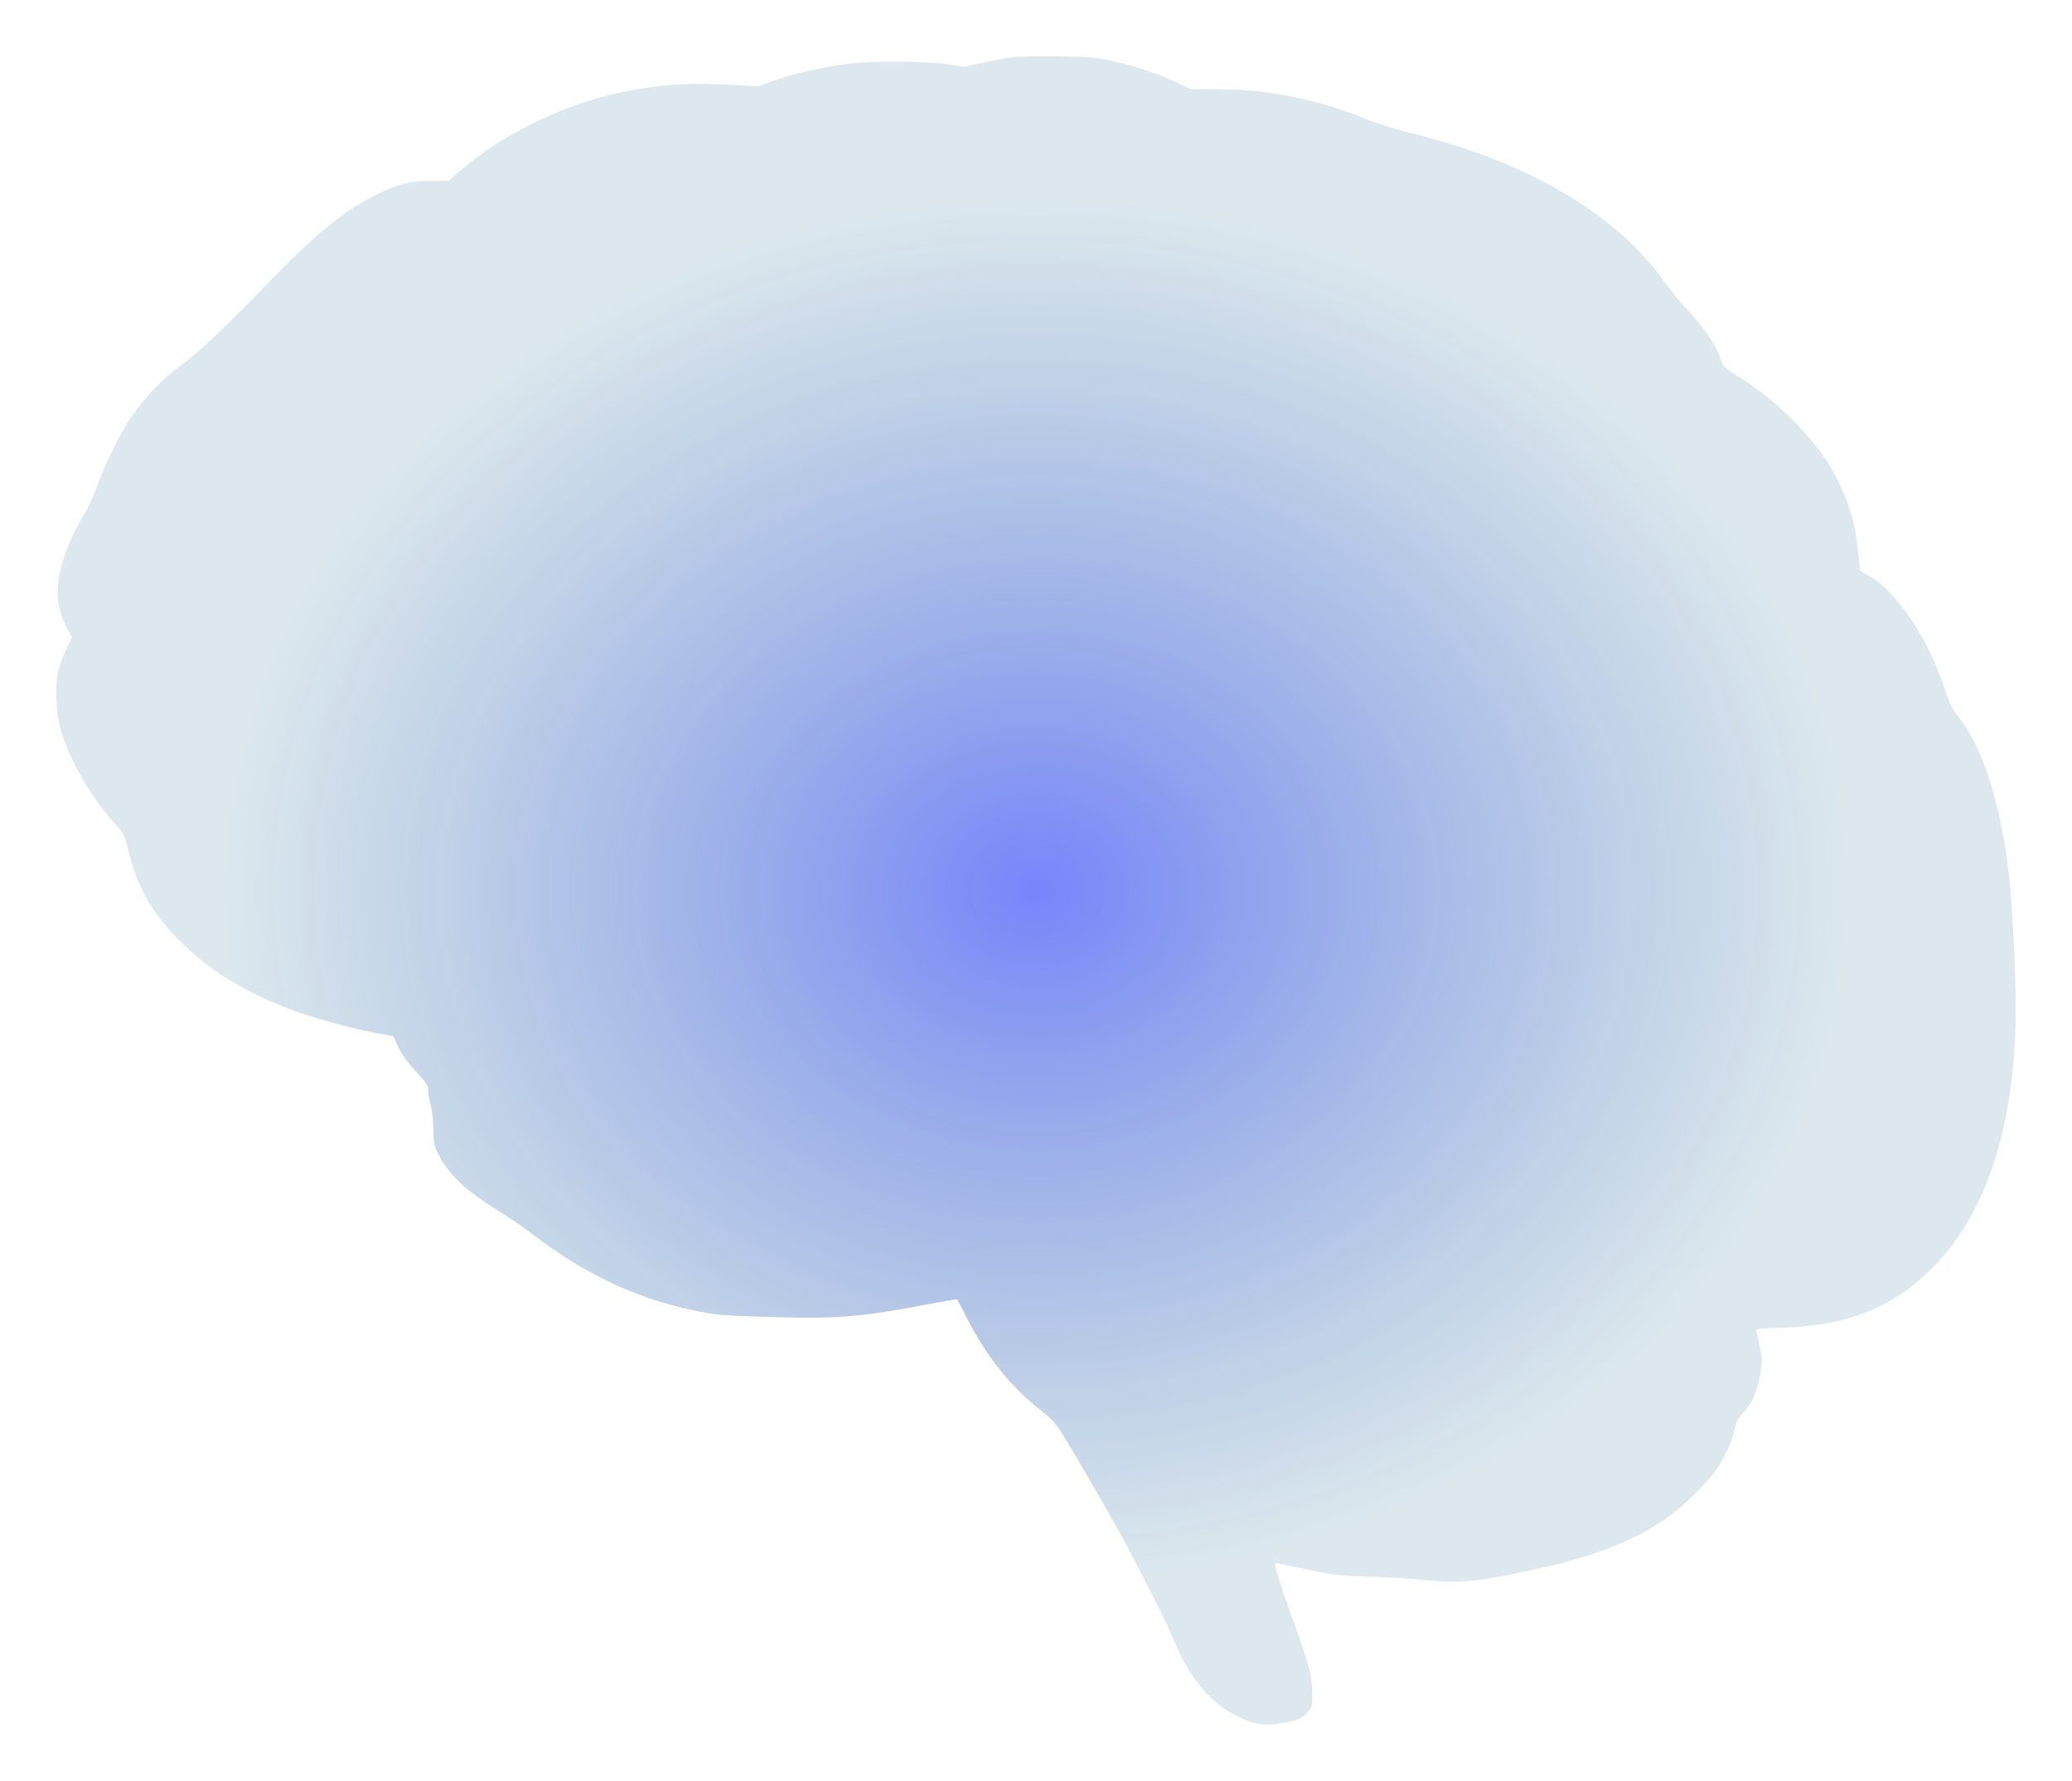 
<svg width="477.366mm" height="410.278mm" viewBox="0 0 477.366 410.278" xml:space="preserve" xmlns:xlink="http://www.w3.org/1999/xlink" xmlns="http://www.w3.org/2000/svg"><defs><radialGradient xlink:href="#a" id="b" cx="-271.472" cy="241.682" fx="-271.472" fy="241.682" r="227.199" gradientTransform="matrix(1 0 0 .852 62.121 7.339)" gradientUnits="userSpaceOnUse"/><linearGradient id="a"><stop style="stop-color:#152df8;stop-opacity:.8" offset=".008"/><stop style="stop-color:#005382;stop-opacity:.188" offset=".827"/></linearGradient></defs><path d="M-214.62 21.358c-1.446.176-4.586.776-6.914 1.27l-4.304.953-3.986-.6c-5.256-.741-18.027-.776-23.248-.035-6.738.953-12.771 2.399-17.392 4.092l-2.893 1.058-6.703-.388c-9.278-.564-17.074.035-25.894 1.976-12.841 2.857-26.529 9.631-35.983 17.78l-2.752 2.399-3.669-.035c-5.292-.071-9.066 1.023-14.958 4.269-6.914 3.81-12.735 8.749-23.812 20.179-9.948 10.266-15.663 15.628-19.614 18.415-3.563 2.469-8.29 7.444-11.077 11.642-2.575 3.845-6.068 10.936-7.938 16.157-.741 2.011-1.94 4.657-2.681 5.891-2.893 4.692-4.868 9.454-5.821 13.97-.988 4.692-.423 8.749 1.693 12.629l1.129 2.046-1.482 3.104c-.811 1.764-1.623 4.163-1.87 5.539-.564 3.281-.212 9.243.706 12.453 2.081 7.197 7.161 16.016 12.806 22.154 1.834 2.011 1.976 2.293 2.822 5.856 1.94 7.973 5.045 13.688 10.689 19.65 7.373 7.726 15.946 13.088 28.293 17.568 4.833 1.729 12.912 3.881 18.556 4.939l3.493.635 1.199 2.54c.811 1.729 2.081 3.457 4.022 5.574 2.505 2.681 2.822 3.175 2.822 4.374 0 .741.247 2.187.564 3.246.318 1.094.6 3.528.635 5.644.071 3.387.141 3.881 1.199 5.891 2.399 4.692 6.244 8.29 13.688 12.912 2.364 1.446 5.927 3.881 7.938 5.433 11.677 8.961 23.319 14.534 36.195 17.357 6.068 1.305 7.056 1.411 19.791 1.764 14.111.423 20.355-.106 35.313-2.999 3.563-.67 6.526-1.199 6.562-1.129.071.071.917 1.729 1.905 3.704 4.586 9.172 10.266 16.369 17.251 21.802 2.716 2.117 3.493 2.963 5.256 5.821 2.857 4.551 12.241 20.849 14.64 25.4 5.821 11.113 9.525 18.486 10.513 20.99 3.563 9.066 8.572 15.205 15.064 18.415 3.881 1.94 6.385 2.258 11.042 1.376 3.104-.6 4.198-1.164 5.433-2.822.635-.811.741-1.446.706-4.198-.071-3.81-.811-6.491-4.798-17.533-2.575-7.126-4.057-11.853-3.775-12.136.071-.106 3.246.529 7.02 1.341 6.597 1.446 7.232 1.517 14.817 1.764 4.374.106 10.231.494 13.053.811 6.491.741 11.395.353 21.096-1.658 17.357-3.563 27.023-7.267 35.701-13.758 2.646-1.976 7.444-6.703 9.419-9.313 2.117-2.787 4.233-7.267 4.727-9.913.318-1.693.67-2.399 1.976-3.881 1.976-2.152 3.069-4.445 3.775-8.008.706-3.387.706-4.551.035-7.585-.318-1.305-.6-2.716-.706-3.14-.176-.741-.035-.741 6.279-.953 14.887-.494 25.188-4.657 34.29-13.794 11.994-12.1 18.415-30.974 19.121-56.127.212-8.079-.564-25.612-1.517-34.184-1.799-16.298-6.103-29.81-11.712-36.724-1.446-1.764-1.976-2.822-3.104-6.35-3.634-11.289-11.042-22.366-17.321-25.929l-2.187-1.235-.212-2.293c-.494-5.045-.953-7.867-1.729-10.477-2.575-8.537-6.668-15.134-13.758-22.154-4.198-4.163-7.514-6.809-12.594-10.019-3.104-1.94-3.21-2.046-3.916-4.092-.988-2.963-4.022-7.444-7.479-11.042-1.623-1.693-3.951-4.516-5.186-6.244-11.254-15.946-31.574-27.905-58.737-34.572-3.704-.917-7.938-2.223-10.125-3.175-5.362-2.223-10.795-3.881-16.792-5.115-6.562-1.305-11.077-1.764-18.027-1.764h-5.539l-3.316-1.552c-4.304-2.046-9.878-3.916-15.064-5.009-3.563-.776-5.221-.917-12.065-1.023-4.374-.071-9.137 0-10.583.176z" style="opacity:.845;fill:url(#b);stroke:none;stroke-width:.335;stroke-dasharray:none;filter:url(#filter2)" transform="translate(448.023 -8.191)"/></svg>